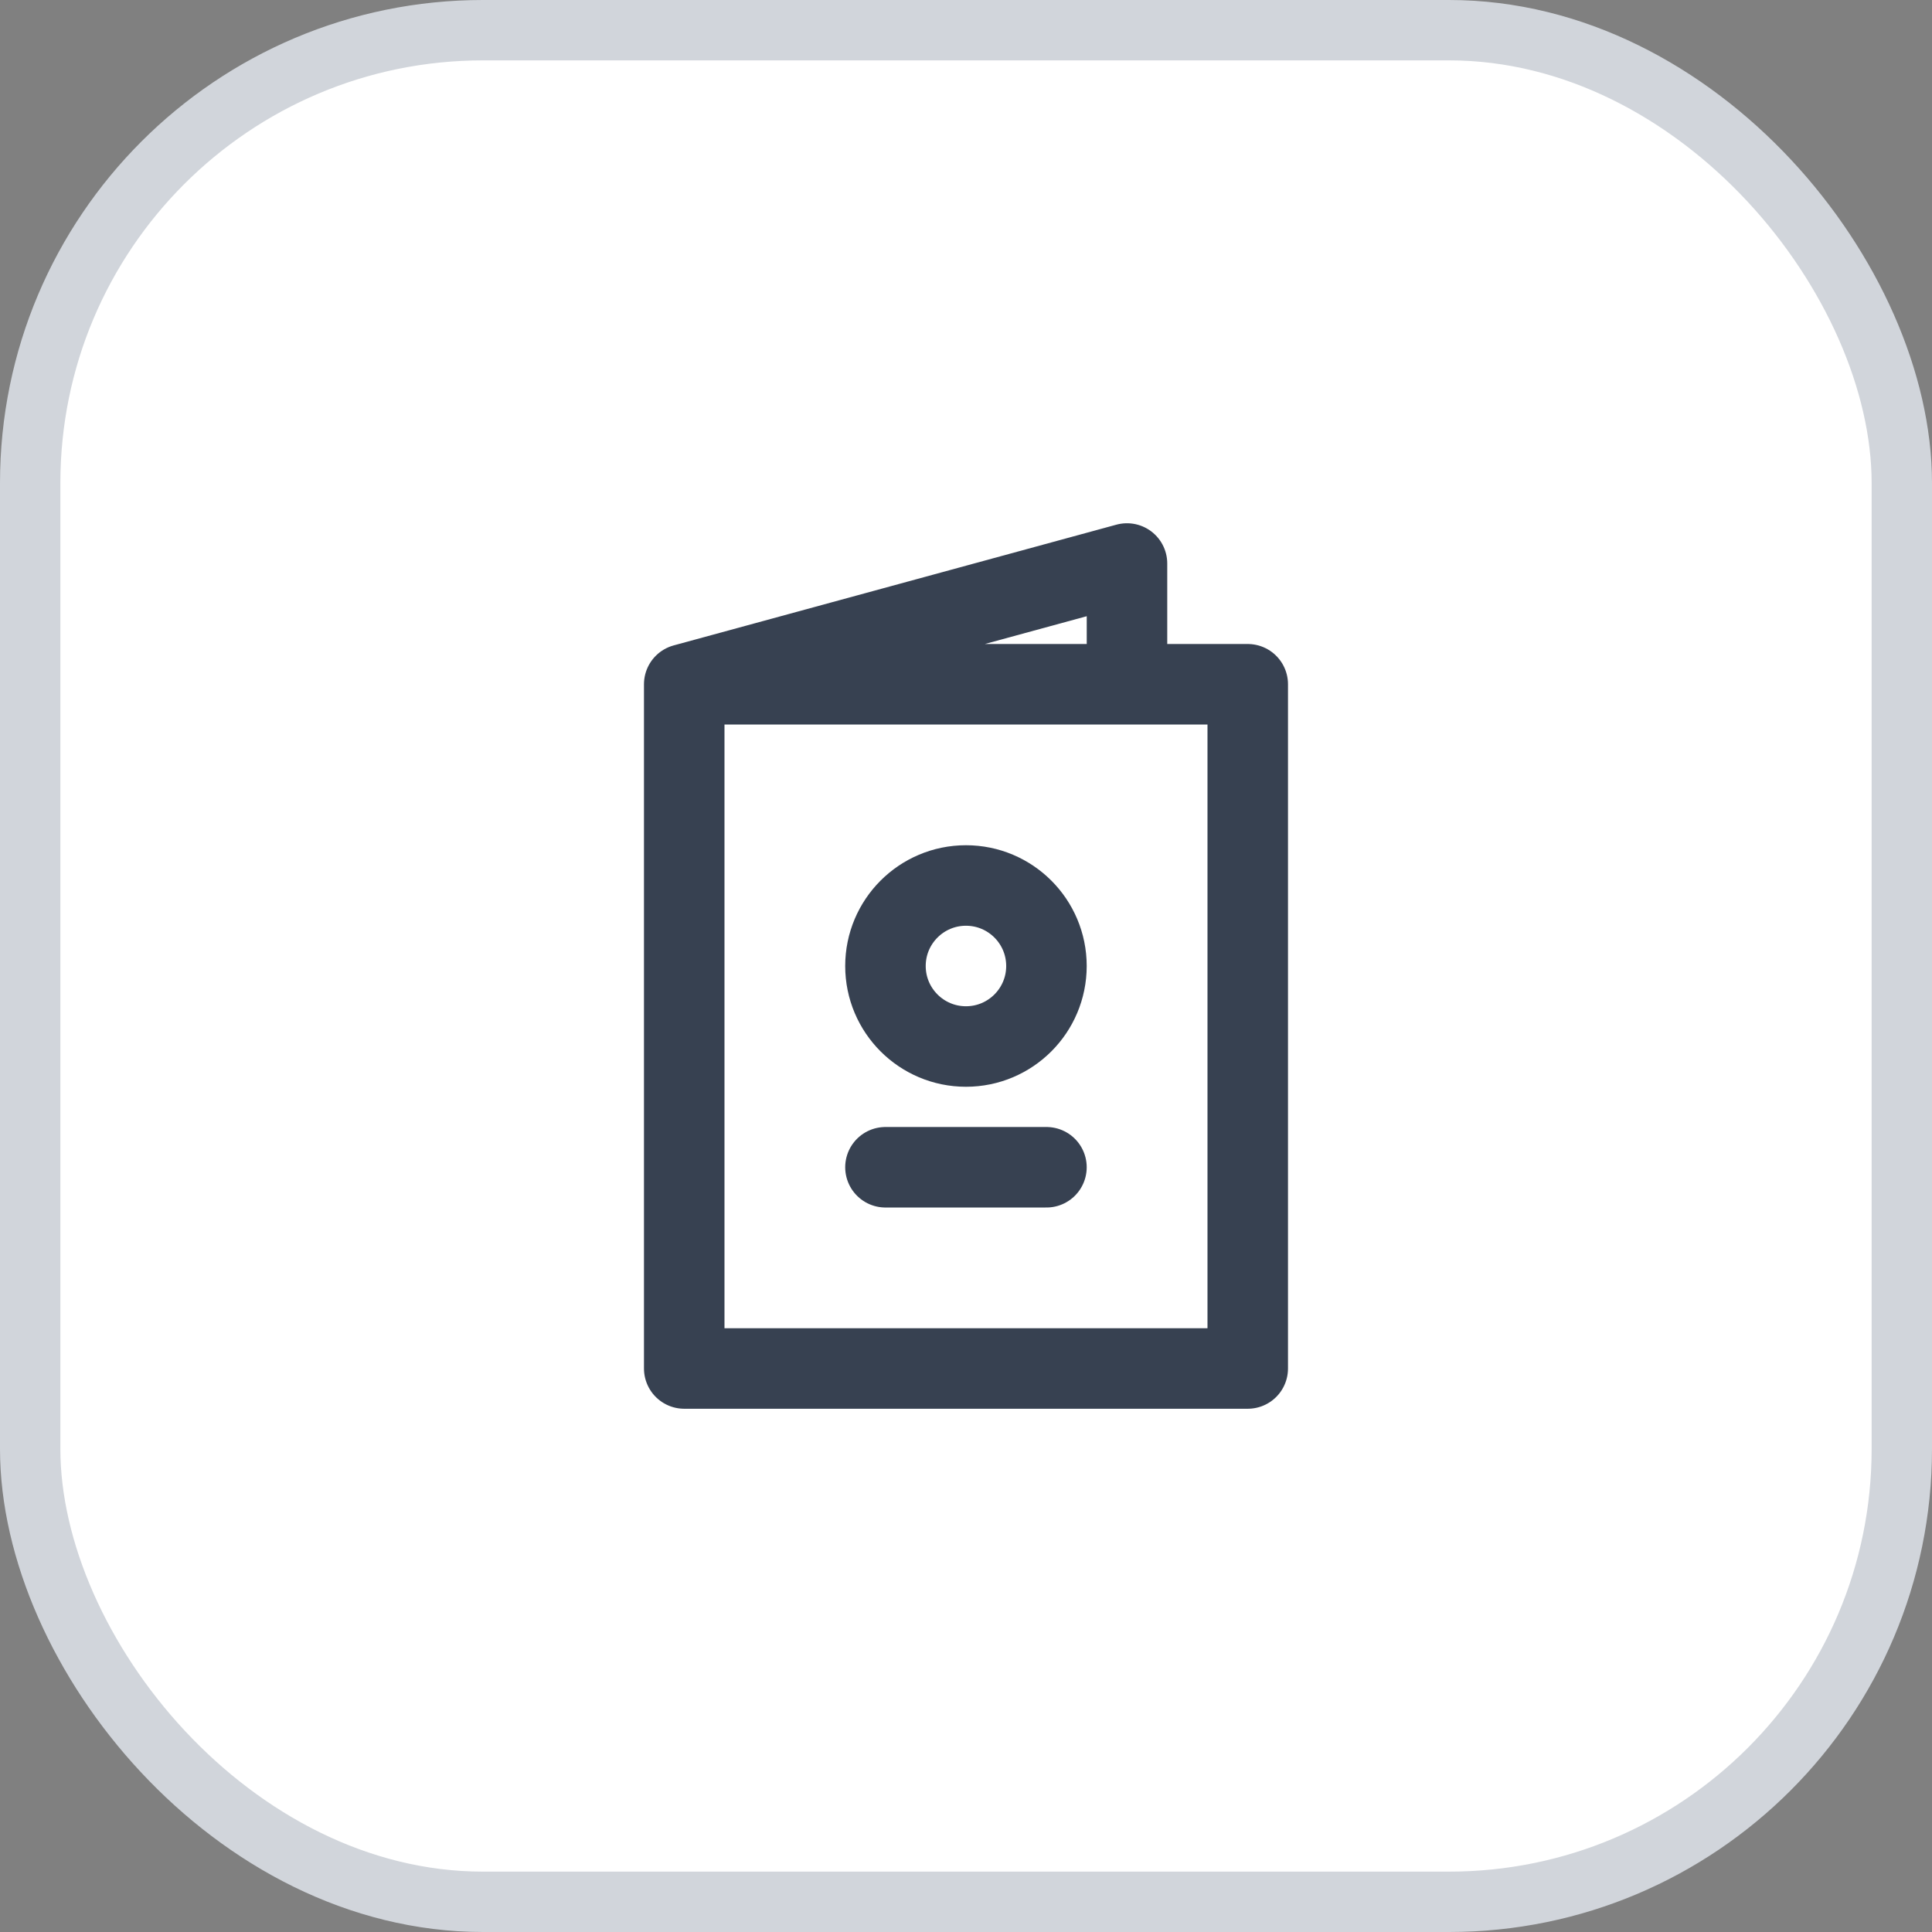 <svg width="64" height="64" viewBox="0 0 64 64" fill="none" xmlns="http://www.w3.org/2000/svg">
<rect x="0" y="0" width="64" height="64" fill="#808080" stroke="none"/>
<rect x="1" y="1" width="62" height="62" rx="15" fill="white"/>
<path d="M22.666 22.667H41.333V45.333H22.666V22.667ZM22.666 22.667L37.333 18.667V22.667" stroke="#374151" stroke-width="2.667" stroke-linecap="round" stroke-linejoin="round"/>
<path d="M31.999 34.667C33.471 34.667 34.665 33.473 34.665 32C34.665 30.527 33.471 29.333 31.999 29.333C30.526 29.333 29.332 30.527 29.332 32C29.332 33.473 30.526 34.667 31.999 34.667Z" stroke="#374151" stroke-width="2.667" stroke-linecap="round" stroke-linejoin="round"/>
<path d="M29.332 38.667H34.665" stroke="#374151" stroke-width="2.667" stroke-linecap="round" stroke-linejoin="round"/>
<rect x="1" y="1" width="62" height="62" rx="15" stroke="#D1D5DB" stroke-width="2"/>
</svg>
